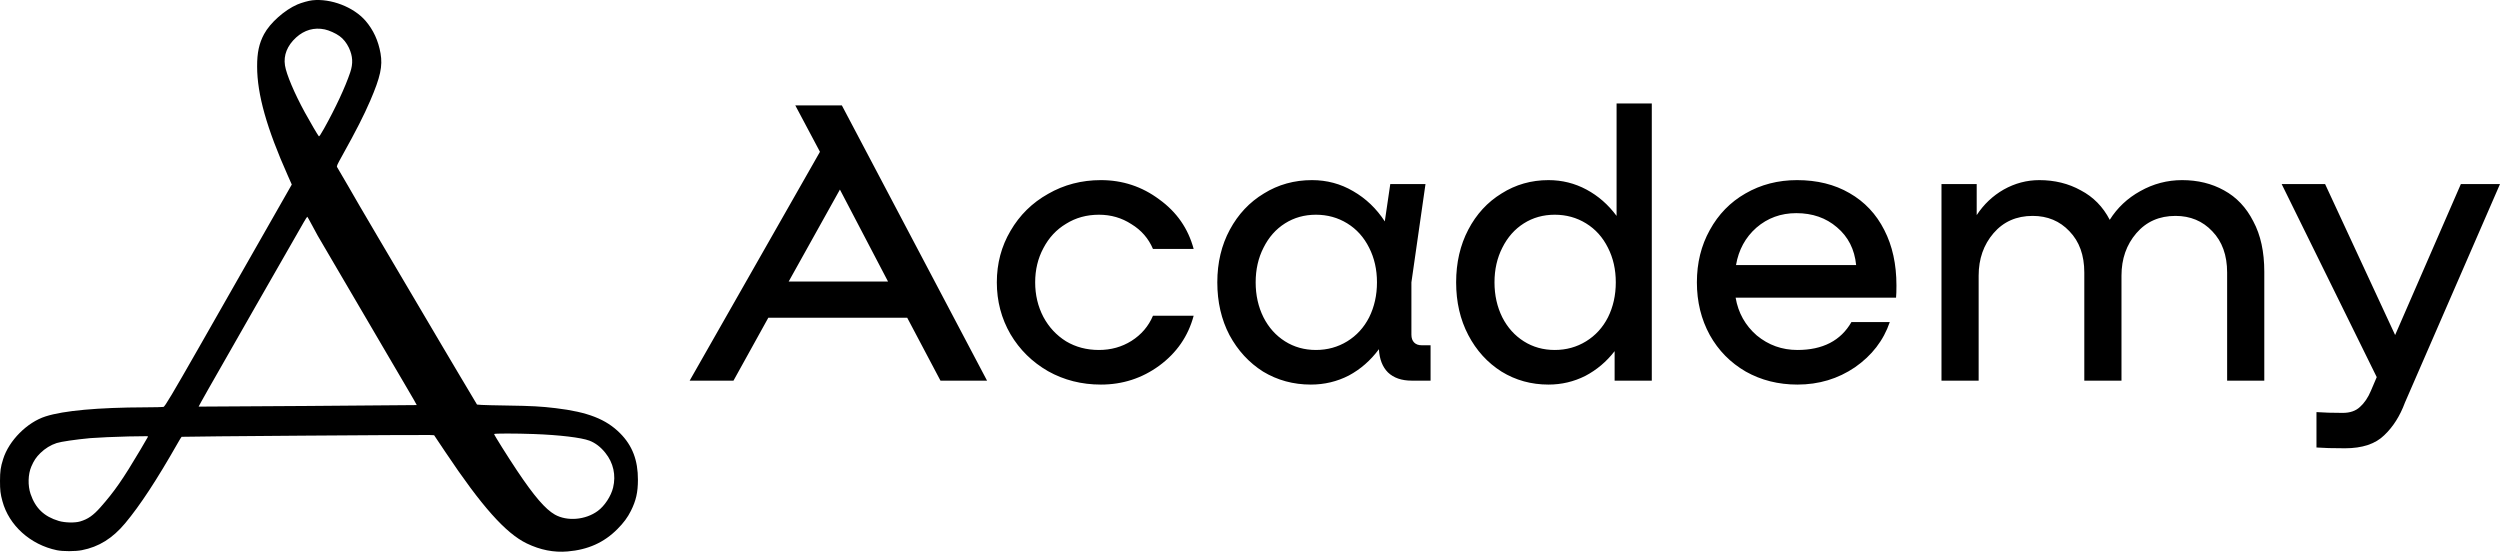 <svg width="290" height="64" viewBox="0 0 290 64" fill="currentColor" xmlns="http://www.w3.org/2000/svg">
    <g>
        <path d="M36.229 0.033C35.805 0.081 34.993 0.306 34.491 0.521C33.016 1.157 31.325 2.661 30.632 3.957C30.053 5.033 29.82 6.121 29.826 7.72C29.832 10.954 30.931 14.861 33.398 20.395L33.846 21.406L33.505 22.007C33.32 22.34 32.603 23.588 31.922 24.783C31.241 25.978 30.065 28.041 29.306 29.373C27.789 32.036 26.224 34.783 23.13 40.211C19.957 45.77 19.133 47.155 18.966 47.203C18.882 47.227 17.933 47.244 16.845 47.251C11.374 47.268 7.377 47.631 5.287 48.303C3.148 48.986 1.039 51.103 0.37 53.237C0.066 54.188 0.006 54.646 0 55.788C0 56.876 0.048 57.28 0.281 58.136C1.039 60.948 3.518 63.184 6.601 63.826C7.294 63.969 8.757 63.969 9.498 63.82C11.463 63.439 13.058 62.447 14.522 60.693C16.26 58.612 18.201 55.645 20.597 51.436C20.824 51.032 21.033 50.687 21.069 50.669C21.14 50.627 48.983 50.425 49.819 50.461L50.357 50.485L51.671 52.447C55.882 58.743 58.666 61.864 61.109 63.041C62.674 63.796 64.239 64.105 65.834 63.969C68.2 63.772 70.063 62.94 71.622 61.37C72.333 60.657 72.805 60.021 73.181 59.266C73.785 58.059 73.994 57.126 74 55.669C74.006 53.386 73.355 51.686 71.927 50.253C70.296 48.618 68.176 47.791 64.454 47.346C62.746 47.143 61.706 47.084 58.839 47.042C57.495 47.025 56.151 46.989 55.864 46.971L55.333 46.929L54.449 45.443C53.959 44.623 53.457 43.784 53.332 43.57C53.2 43.356 52.274 41.793 51.271 40.092C49.276 36.703 47.161 33.13 43.84 27.5C42.645 25.479 41.665 23.814 41.665 23.796C41.665 23.785 41.104 22.815 40.423 21.644C39.736 20.473 39.145 19.456 39.103 19.385C39.037 19.266 39.103 19.123 39.718 18.017C41.319 15.14 42.203 13.404 42.95 11.674C44.126 8.939 44.401 7.679 44.144 6.198C43.887 4.718 43.308 3.469 42.406 2.417C41.014 0.812 38.386 -0.199 36.229 0.033ZM37.669 3.41C38.171 3.517 38.935 3.856 39.383 4.183C39.813 4.486 40.208 4.979 40.477 5.55C40.925 6.513 40.972 7.369 40.626 8.392C40.052 10.104 38.917 12.536 37.579 14.932C37.149 15.693 37.036 15.859 36.976 15.794C36.856 15.663 35.99 14.183 35.363 13.041C34.151 10.824 33.219 8.624 33.057 7.589C32.872 6.406 33.32 5.283 34.354 4.343C35.316 3.475 36.444 3.154 37.669 3.41ZM36.17 26.073C36.438 26.591 36.749 27.161 36.856 27.34C36.964 27.518 37.776 28.897 38.649 30.402C39.527 31.906 41.032 34.474 41.994 36.109C42.956 37.744 44.234 39.926 44.831 40.954C45.434 41.983 46.474 43.761 47.143 44.896C47.818 46.038 48.356 46.977 48.344 46.989C48.32 47.007 23.064 47.185 23.04 47.167C23.022 47.149 24.832 43.951 26.911 40.33C27.622 39.088 28.804 37.013 29.539 35.722C30.62 33.82 33.213 29.29 35.25 25.752C35.447 25.413 35.62 25.14 35.644 25.14C35.662 25.14 35.901 25.562 36.17 26.073ZM61.945 50.348C64.896 50.455 67.423 50.758 68.373 51.115C69.06 51.377 69.681 51.852 70.225 52.536C71.151 53.683 71.467 55.122 71.121 56.555C70.882 57.548 70.135 58.689 69.347 59.266C67.925 60.318 65.786 60.496 64.365 59.694C63.26 59.064 61.969 57.571 59.962 54.569C58.899 52.976 57.316 50.455 57.316 50.348C57.316 50.27 59.765 50.27 61.945 50.348ZM17.15 50.687C17.126 50.74 16.744 51.4 16.296 52.155C14.259 55.592 13.279 57.007 11.654 58.844C10.812 59.795 10.197 60.223 9.289 60.49C8.685 60.669 7.521 60.639 6.822 60.431C5.125 59.926 4.11 58.957 3.548 57.304C3.214 56.323 3.25 55.015 3.632 54.123C3.943 53.41 4.187 53.041 4.689 52.548C5.221 52.025 5.89 51.614 6.571 51.394C7.097 51.228 8.715 50.99 10.46 50.824C11.117 50.764 13.62 50.651 14.904 50.627C17.341 50.58 17.192 50.58 17.15 50.687Z"/>
        <path d="M105.237 36.858H89.124L85.084 44.155H80L95.115 17.61L92.255 12.228H97.657L114.497 44.155H109.095L105.237 36.858ZM103.013 32.661L97.43 21.989L91.484 32.661H103.013ZM115.632 32.753C115.632 30.563 116.161 28.572 117.22 26.778C118.28 24.953 119.732 23.524 121.578 22.49C123.424 21.426 125.466 20.894 127.706 20.894C130.217 20.894 132.472 21.639 134.469 23.129C136.496 24.588 137.828 26.504 138.463 28.876H133.743C133.228 27.66 132.396 26.702 131.246 26.002C130.127 25.273 128.871 24.908 127.479 24.908C126.056 24.908 124.786 25.257 123.666 25.957C122.546 26.626 121.669 27.568 121.033 28.785C120.398 29.97 120.08 31.293 120.08 32.753C120.08 34.212 120.398 35.55 121.033 36.766C121.669 37.952 122.546 38.895 123.666 39.594C124.786 40.263 126.056 40.597 127.479 40.597C128.871 40.597 130.127 40.248 131.246 39.548C132.396 38.819 133.228 37.846 133.743 36.629H138.463C137.828 39.001 136.496 40.932 134.469 42.422C132.472 43.881 130.217 44.611 127.706 44.611C125.466 44.611 123.424 44.094 121.578 43.06C119.732 41.996 118.28 40.567 117.22 38.773C116.161 36.949 115.632 34.942 115.632 32.753ZM165.946 40.05V44.155H163.768C162.587 44.155 161.665 43.836 160.999 43.197C160.364 42.559 160.016 41.662 159.955 40.506C158.986 41.814 157.822 42.832 156.46 43.562C155.099 44.262 153.63 44.611 152.057 44.611C150.03 44.611 148.183 44.109 146.519 43.106C144.885 42.072 143.584 40.658 142.615 38.864C141.678 37.07 141.208 35.033 141.208 32.753C141.208 30.472 141.693 28.435 142.662 26.641C143.629 24.847 144.946 23.448 146.61 22.445C148.274 21.411 150.135 20.894 152.194 20.894C153.918 20.894 155.506 21.32 156.959 22.171C158.441 23.022 159.667 24.193 160.636 25.683L161.272 21.35H165.357L163.723 32.753V38.819C163.723 39.214 163.829 39.518 164.04 39.731C164.251 39.944 164.54 40.05 164.903 40.05H165.946ZM152.648 40.597C153.978 40.597 155.189 40.263 156.279 39.594C157.368 38.925 158.215 37.998 158.821 36.812C159.425 35.596 159.729 34.242 159.729 32.753C159.729 31.263 159.425 29.925 158.821 28.739C158.215 27.523 157.368 26.58 156.279 25.911C155.189 25.242 153.978 24.908 152.648 24.908C151.316 24.908 150.121 25.242 149.061 25.911C148.001 26.58 147.169 27.523 146.565 28.739C145.959 29.925 145.657 31.263 145.657 32.753C145.657 34.242 145.959 35.596 146.565 36.812C147.169 37.998 148.001 38.925 149.061 39.594C150.121 40.263 151.316 40.597 152.648 40.597ZM191.608 12V44.155H187.296V40.734C186.357 41.95 185.223 42.908 183.891 43.608C182.561 44.277 181.138 44.611 179.625 44.611C177.627 44.611 175.812 44.109 174.178 43.106C172.544 42.072 171.258 40.658 170.32 38.864C169.381 37.07 168.912 35.033 168.912 32.753C168.912 30.472 169.381 28.435 170.32 26.641C171.258 24.847 172.544 23.448 174.178 22.445C175.812 21.411 177.627 20.894 179.625 20.894C181.199 20.894 182.666 21.259 184.028 21.989C185.39 22.718 186.555 23.737 187.523 25.044V12H191.608ZM180.351 40.597C181.683 40.597 182.893 40.263 183.982 39.594C185.071 38.925 185.92 37.998 186.524 36.812C187.13 35.596 187.432 34.242 187.432 32.753C187.432 31.263 187.13 29.925 186.524 28.739C185.92 27.523 185.071 26.58 183.982 25.911C182.893 25.242 181.683 24.908 180.351 24.908C179.02 24.908 177.824 25.242 176.766 25.911C175.706 26.58 174.874 27.523 174.268 28.739C173.664 29.925 173.361 31.263 173.361 32.753C173.361 34.242 173.664 35.596 174.268 36.812C174.874 37.998 175.706 38.925 176.766 39.594C177.824 40.263 179.02 40.597 180.351 40.597ZM208.459 20.894C210.789 20.894 212.816 21.396 214.541 22.399C216.296 23.402 217.643 24.832 218.58 26.686C219.519 28.511 219.988 30.654 219.988 33.117C219.988 33.756 219.973 34.227 219.942 34.531H201.332C201.635 36.295 202.452 37.754 203.783 38.91C205.145 40.035 206.719 40.597 208.503 40.597C211.44 40.597 213.528 39.518 214.767 37.359H219.216C218.489 39.488 217.144 41.236 215.177 42.604C213.209 43.942 210.986 44.611 208.503 44.611C206.295 44.611 204.298 44.109 202.512 43.106C200.728 42.072 199.335 40.658 198.336 38.864C197.337 37.04 196.839 35.003 196.839 32.753C196.839 30.502 197.337 28.48 198.336 26.686C199.335 24.862 200.713 23.448 202.467 22.445C204.253 21.411 206.25 20.894 208.459 20.894ZM208.368 24.725C206.582 24.725 205.039 25.288 203.738 26.413C202.467 27.538 201.68 28.982 201.378 30.746H215.312C215.131 28.921 214.389 27.462 213.089 26.367C211.818 25.273 210.245 24.725 208.368 24.725ZM253.126 20.894C254.942 20.894 256.561 21.289 257.984 22.08C259.436 22.87 260.57 24.071 261.387 25.683C262.236 27.264 262.658 29.21 262.658 31.521V44.155H258.347V31.612C258.347 29.605 257.771 28.009 256.622 26.823C255.502 25.637 254.08 25.044 252.355 25.044C250.479 25.044 248.965 25.713 247.816 27.051C246.666 28.389 246.092 30.031 246.092 31.977V44.155H241.779V31.612C241.779 29.605 241.204 28.009 240.054 26.823C238.935 25.637 237.512 25.044 235.787 25.044C233.912 25.044 232.398 25.713 231.248 27.051C230.099 28.389 229.523 30.031 229.523 31.977V44.155H225.212V21.35H229.297V24.953C230.114 23.706 231.157 22.718 232.428 21.989C233.73 21.259 235.107 20.894 236.559 20.894C238.344 20.894 239.948 21.289 241.371 22.08C242.823 22.84 243.943 23.98 244.73 25.501C245.606 24.102 246.787 22.992 248.27 22.171C249.782 21.32 251.402 20.894 253.126 20.894ZM290 21.35L278.969 46.709C278.395 48.26 277.593 49.522 276.564 50.495C275.535 51.498 274.022 52 272.025 52C270.603 52 269.498 51.97 268.711 51.909V47.804C269.558 47.865 270.573 47.895 271.753 47.895C272.6 47.895 273.265 47.667 273.75 47.211C274.264 46.755 274.688 46.132 275.021 45.341L275.701 43.745L264.672 21.35H269.71L277.835 38.864L285.461 21.35H290Z"/>
    </g>
</svg>
